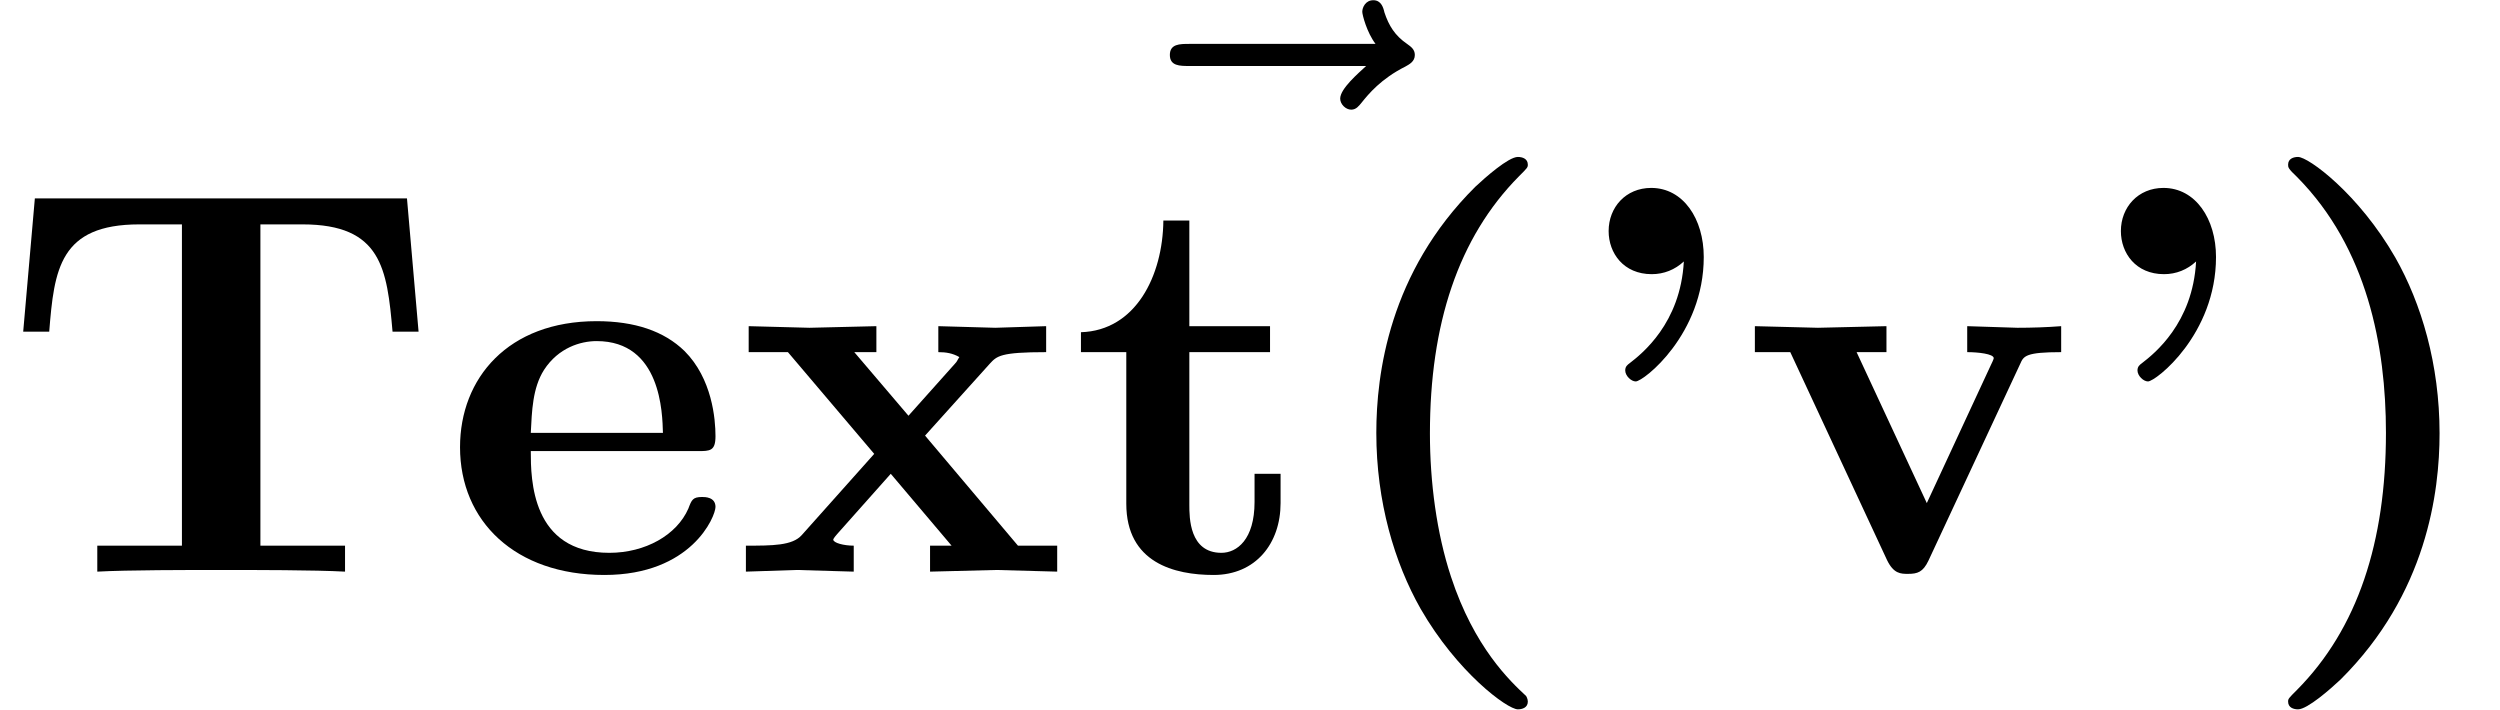 <?xml version='1.0' encoding='UTF-8'?>
<!-- This file was generated by dvisvgm 2.3.5 -->
<svg height='12.791pt' version='1.1' viewBox='149.333 -10.3 45.046 12.791' width='45.046pt' xmlns='http://www.w3.org/2000/svg' xmlns:xlink='http://www.w3.org/1999/xlink'>
<defs>
<path d='M2.521 -5.669C2.521 -6.356 2.152 -6.914 1.574 -6.914C1.116 -6.914 0.807 -6.565 0.807 -6.137C0.807 -5.738 1.076 -5.36 1.584 -5.36C1.803 -5.36 2.002 -5.44 2.162 -5.589C2.102 -4.473 1.405 -3.925 1.186 -3.756C1.146 -3.726 1.106 -3.696 1.106 -3.626C1.106 -3.527 1.215 -3.427 1.295 -3.427C1.435 -3.427 2.521 -4.274 2.521 -5.669Z' id='g0-39'/>
<path d='M3.806 2.341C3.806 2.291 3.776 2.242 3.776 2.242C3.487 1.973 2.839 1.365 2.421 0.09C2.162 -0.697 2.042 -1.614 2.042 -2.491C2.042 -4.453 2.55 -6.017 3.646 -7.123C3.796 -7.273 3.806 -7.283 3.806 -7.333C3.806 -7.442 3.706 -7.472 3.626 -7.472C3.457 -7.472 3.039 -7.103 2.859 -6.934C1.305 -5.39 1.076 -3.557 1.076 -2.501C1.076 -1.255 1.405 -0.159 1.873 0.667C2.531 1.813 3.437 2.481 3.626 2.481C3.706 2.481 3.806 2.451 3.806 2.341Z' id='g0-40'/>
<path d='M3.367 -2.491C3.367 -3.736 3.039 -4.832 2.57 -5.659C1.913 -6.804 1.006 -7.472 0.817 -7.472C0.737 -7.472 0.638 -7.442 0.638 -7.333C0.638 -7.283 0.638 -7.263 0.807 -7.103C2.062 -5.828 2.401 -4.065 2.401 -2.501C2.401 -0.538 1.893 1.026 0.797 2.132C0.648 2.281 0.638 2.291 0.638 2.341C0.638 2.451 0.737 2.481 0.817 2.481C0.986 2.481 1.405 2.112 1.584 1.943C3.138 0.399 3.367 -1.435 3.367 -2.491Z' id='g0-41'/>
<path d='M7.542 -4.324L7.333 -6.725H0.628L0.418 -4.324H0.887C0.976 -5.45 1.076 -6.257 2.511 -6.257H3.278V-0.468H1.753V0C2.291 -0.03 3.397 -0.03 3.985 -0.03S5.679 -0.03 6.217 0V-0.468H4.692V-6.257H5.45C6.874 -6.257 6.974 -5.46 7.073 -4.324H7.542Z' id='g0-84'/>
<path d='M4.922 -1.166C4.922 -1.345 4.732 -1.345 4.682 -1.345C4.513 -1.345 4.493 -1.295 4.433 -1.136C4.224 -0.658 3.656 -0.339 3.009 -0.339C1.604 -0.339 1.594 -1.664 1.594 -2.172H4.603C4.822 -2.172 4.922 -2.172 4.922 -2.441C4.922 -2.75 4.862 -3.477 4.364 -3.975C3.995 -4.334 3.467 -4.513 2.78 -4.513C1.186 -4.513 0.319 -3.487 0.319 -2.242C0.319 -0.907 1.315 0.06 2.919 0.06C4.493 0.06 4.922 -0.996 4.922 -1.166ZM3.975 -2.501H1.594C1.614 -2.889 1.624 -3.308 1.833 -3.636C2.092 -4.035 2.491 -4.154 2.78 -4.154C3.945 -4.154 3.965 -2.849 3.975 -2.501Z' id='g0-101'/>
<path d='M3.806 -1.235V-1.763H3.337V-1.255C3.337 -0.578 3.019 -0.339 2.74 -0.339C2.162 -0.339 2.162 -0.976 2.162 -1.205V-3.955H3.616V-4.423H2.162V-6.326H1.694C1.684 -5.33 1.196 -4.344 0.209 -4.314V-3.955H1.026V-1.225C1.026 -0.159 1.893 0.06 2.6 0.06C3.357 0.06 3.806 -0.508 3.806 -1.235Z' id='g0-116'/>
<path d='M5.778 -3.955V-4.423C5.529 -4.403 5.24 -4.394 4.991 -4.394L4.085 -4.423V-3.955C4.274 -3.955 4.563 -3.925 4.563 -3.846C4.563 -3.846 4.563 -3.826 4.513 -3.726L3.357 -1.235L2.092 -3.955H2.63V-4.423L1.395 -4.394L0.259 -4.423V-3.955H0.897L2.64 -0.209C2.76 0.04 2.889 0.04 3.019 0.04C3.188 0.04 3.288 0.01 3.387 -0.199L5.041 -3.746C5.101 -3.885 5.141 -3.955 5.778 -3.955Z' id='g0-118'/>
<path d='M5.828 0V-0.468H5.121L3.447 -2.451L4.613 -3.746C4.742 -3.885 4.802 -3.955 5.629 -3.955V-4.423L4.712 -4.394L3.686 -4.423V-3.955C3.826 -3.955 3.945 -3.935 4.065 -3.866C4.025 -3.806 4.025 -3.786 3.985 -3.746L3.148 -2.809L2.172 -3.955H2.57V-4.423L1.365 -4.394L0.269 -4.423V-3.955H0.976L2.531 -2.122L1.225 -0.658C1.056 -0.468 0.697 -0.468 0.219 -0.468V0L1.136 -0.03L2.162 0V-0.468C1.983 -0.468 1.793 -0.518 1.793 -0.578C1.793 -0.578 1.793 -0.598 1.863 -0.677L2.829 -1.763L3.925 -0.468H3.537V0L4.732 -0.03L5.828 0Z' id='g0-120'/>
<path d='M6.227 -6.127C6.227 -6.227 6.157 -6.276 6.087 -6.326C5.868 -6.476 5.758 -6.655 5.679 -6.894C5.659 -6.984 5.619 -7.113 5.479 -7.113S5.28 -6.984 5.28 -6.904C5.28 -6.854 5.36 -6.535 5.519 -6.326H2.162C1.993 -6.326 1.813 -6.326 1.813 -6.127S1.993 -5.928 2.162 -5.928H5.35C5.21 -5.798 4.882 -5.519 4.882 -5.34C4.882 -5.24 4.981 -5.141 5.081 -5.141C5.171 -5.141 5.22 -5.21 5.27 -5.27C5.39 -5.42 5.619 -5.699 6.057 -5.918C6.127 -5.958 6.227 -6.007 6.227 -6.127Z' id='g1-126'/>
</defs>
<g id='page1'>
<use x='168.599' xlink:href='#g1-126' y='-3.183'/>
<use x='149.333' xlink:href='#g0-84' y='0'/>
<use x='157.303' xlink:href='#g0-101' y='0'/>
<use x='162.554' xlink:href='#g0-120' y='0'/>
<use x='168.601' xlink:href='#g0-116' y='0'/>
<use x='173.056' xlink:href='#g0-40' y='0'/>
<use x='177.511' xlink:href='#g0-39' y='0'/>
<use x='180.694' xlink:href='#g0-118' y='0'/>
<use x='186.741' xlink:href='#g0-39' y='0'/>
<use x='189.923' xlink:href='#g0-41' y='0'/>
</g>
</svg>